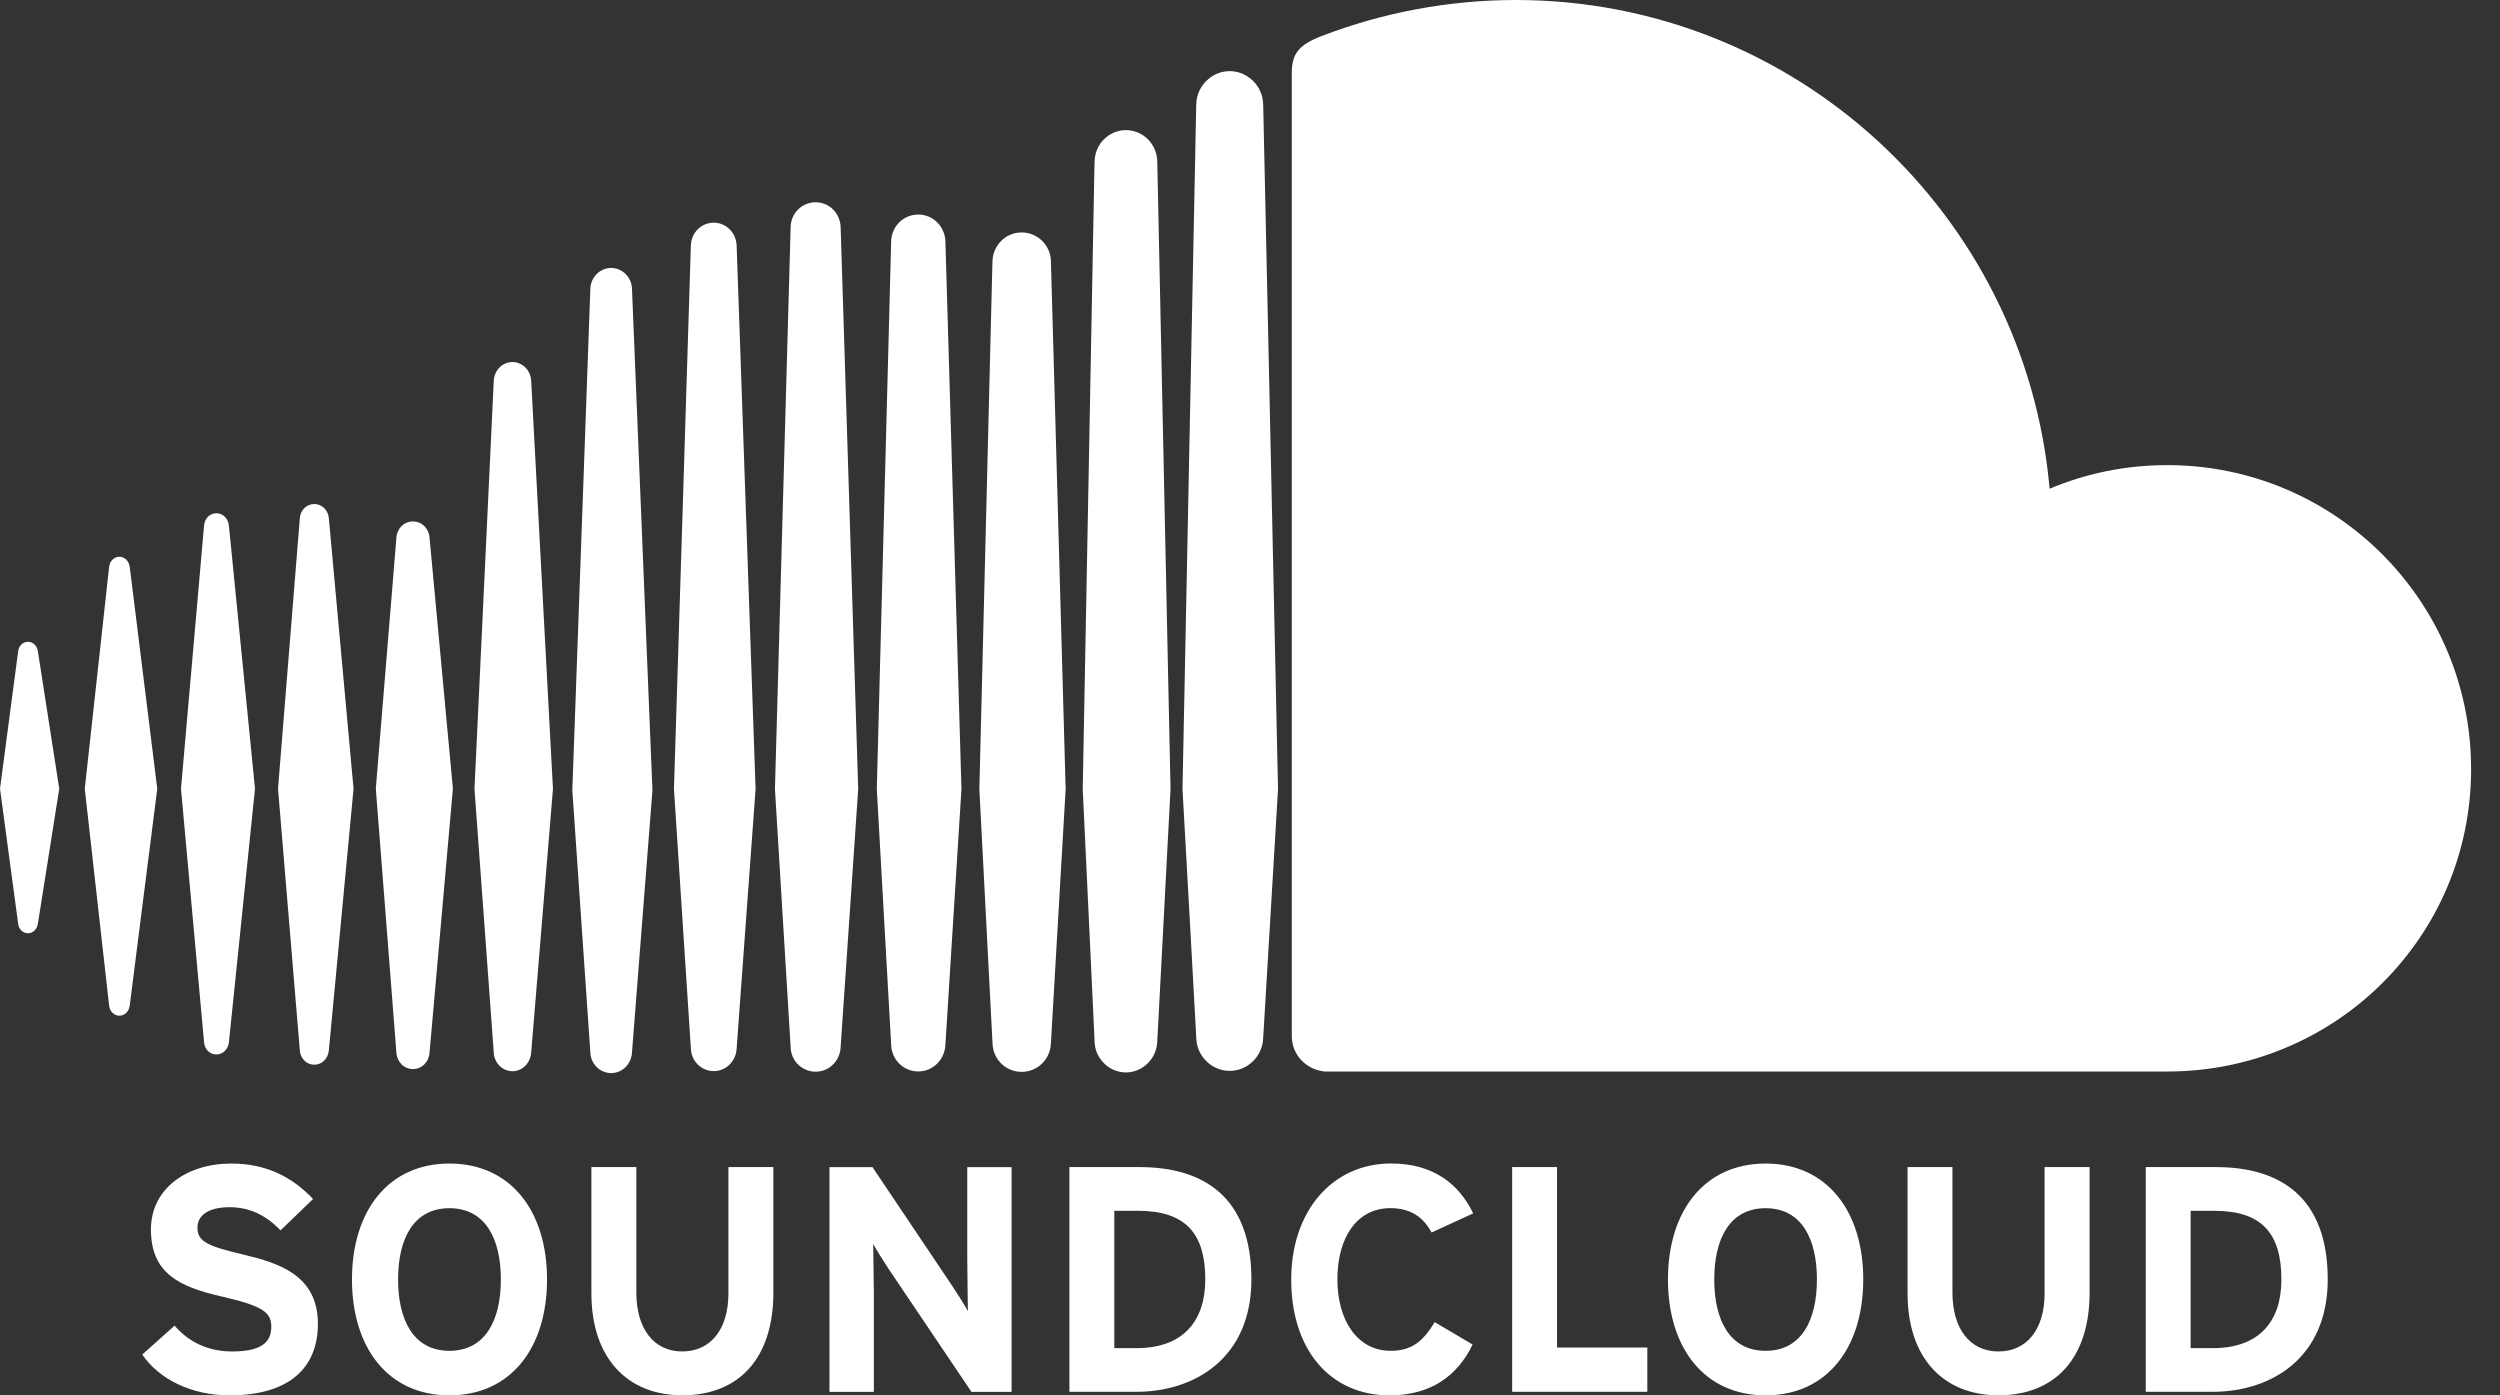 <?xml version="1.0" encoding="UTF-8"?>
<svg width="43px" height="24px" viewBox="0 0 43 24" version="1.1" xmlns="http://www.w3.org/2000/svg" xmlns:xlink="http://www.w3.org/1999/xlink">
    <rect x="0" y="0" width="43" height="24" fill="#333333" stroke="none"/>
    <!-- Generator: Sketch 48.2 (47327) - http://www.bohemiancoding.com/sketch -->
    <title>Soundcloud</title>
    <desc>Created with Sketch.</desc>
    <defs></defs>
    <g id="Page-1" stroke="none" stroke-width="1" fill="none" fill-rule="evenodd">
        <path d="M2.054,9.576 C1.963,9.576 1.888,9.649 1.877,9.75 L1.458,13.566 L1.877,17.298 C1.888,17.397 1.963,17.47 2.054,17.47 C2.143,17.47 2.216,17.399 2.231,17.298 L2.705,13.566 L2.231,9.748 C2.216,9.648 2.143,9.576 2.054,9.576 Z M0.482,11.039 C0.393,11.039 0.323,11.107 0.312,11.204 L0,13.566 L0.312,15.886 C0.323,15.983 0.393,16.052 0.482,16.052 C0.568,16.052 0.638,15.983 0.652,15.886 L1.019,13.566 L0.652,11.204 C0.638,11.107 0.568,11.039 0.482,11.039 Z M3.722,8.828 C3.61,8.828 3.521,8.915 3.51,9.037 L3.113,13.566 L3.51,17.928 C3.521,18.05 3.61,18.137 3.722,18.137 C3.833,18.137 3.922,18.05 3.937,17.93 L4.386,13.566 L3.937,9.037 C3.922,8.915 3.833,8.828 3.722,8.828 Z M5.406,8.669 C5.274,8.669 5.167,8.774 5.157,8.914 L4.782,13.567 L5.157,18.068 C5.167,18.208 5.274,18.313 5.406,18.313 C5.537,18.313 5.644,18.207 5.656,18.068 L6.081,13.567 L5.656,8.912 C5.644,8.774 5.537,8.669 5.406,8.669 Z M7.388,9.248 C7.378,9.089 7.255,8.969 7.104,8.969 C6.949,8.969 6.828,9.089 6.818,9.252 L6.464,13.566 L6.818,18.105 C6.828,18.266 6.95,18.388 7.104,18.388 C7.255,18.388 7.378,18.266 7.388,18.105 L7.79,13.566 L7.388,9.248 Z M8.815,6.227 C8.643,6.227 8.502,6.367 8.493,6.547 L8.161,13.57 L8.493,18.107 C8.502,18.284 8.643,18.425 8.815,18.425 C8.984,18.425 9.125,18.283 9.136,18.105 L9.136,18.107 L9.511,13.57 L9.136,6.545 C9.125,6.367 8.984,6.227 8.815,6.227 Z M10.513,4.609 C10.319,4.609 10.162,4.766 10.154,4.964 L9.844,13.594 L10.154,18.104 C10.162,18.3 10.319,18.457 10.513,18.457 C10.703,18.457 10.862,18.3 10.87,18.102 L10.87,18.104 L11.222,13.594 L10.87,4.964 C10.862,4.766 10.703,4.609 10.513,4.609 Z M12.277,3.83 C12.063,3.83 11.889,4.002 11.883,4.222 L11.592,13.571 L11.883,18.033 C11.889,18.251 12.063,18.423 12.277,18.423 C12.488,18.423 12.662,18.251 12.67,18.032 L12.67,18.036 L12.996,13.571 L12.67,4.222 C12.662,4.002 12.488,3.83 12.277,3.83 Z M14.459,3.907 C14.451,3.667 14.263,3.479 14.029,3.479 C13.793,3.479 13.603,3.667 13.599,3.907 L13.329,13.571 L13.599,18.008 C13.602,18.243 13.793,18.433 14.029,18.433 C14.263,18.433 14.451,18.245 14.459,18.005 L14.761,13.572 L14.459,3.907 Z M14.459,18.005 L14.459,18.008 L14.459,18.005 Z M15.794,3.69 C15.539,3.69 15.333,3.894 15.328,4.154 L15.081,13.571 L15.328,17.966 C15.333,18.224 15.539,18.429 15.794,18.429 C16.048,18.429 16.253,18.224 16.261,17.963 L16.261,17.967 L16.537,13.571 L16.261,4.154 C16.253,3.894 16.048,3.69 15.794,3.69 Z M17.573,3.998 C17.297,3.998 17.076,4.219 17.07,4.5 L16.845,13.572 L17.071,17.938 C17.076,18.216 17.296,18.436 17.572,18.436 C17.848,18.436 18.071,18.216 18.076,17.935 L18.076,17.938 L18.329,13.573 L18.076,4.499 C18.074,4.222 17.849,3.999 17.573,3.998 Z M19.664,2.329 C19.576,2.271 19.472,2.239 19.367,2.238 C19.259,2.238 19.159,2.271 19.074,2.326 C18.922,2.425 18.83,2.594 18.827,2.776 L18.824,2.878 L18.623,13.571 C18.623,13.577 18.827,17.91 18.827,17.91 L18.827,17.928 C18.834,18.05 18.879,18.161 18.954,18.249 C19.055,18.373 19.206,18.445 19.366,18.446 C19.512,18.446 19.646,18.384 19.743,18.287 C19.84,18.189 19.902,18.056 19.905,17.908 L19.928,17.478 L20.133,13.572 L19.905,2.776 C19.902,2.597 19.812,2.43 19.664,2.329 Z M19.905,17.91 L19.905,17.908 L19.905,17.91 L19.905,17.907 L19.905,17.908 L19.905,17.91 Z M21.444,1.307 C21.238,1.18 20.974,1.2 20.789,1.356 C20.656,1.464 20.578,1.626 20.576,1.797 L20.574,1.857 L20.339,13.574 L20.46,15.74 L20.576,17.849 C20.58,18.16 20.838,18.419 21.151,18.419 C21.464,18.419 21.723,18.16 21.727,17.844 L21.727,17.849 L21.982,13.574 L21.727,1.797 C21.723,1.596 21.617,1.411 21.444,1.307 Z M37.276,8 C36.56,8 35.876,8.144 35.253,8.406 C34.837,3.695 30.886,0 26.068,0 C24.924,0.001 23.79,0.213 22.723,0.623 C22.328,0.776 22.224,0.934 22.219,1.239 L22.219,17.831 C22.224,18.151 22.472,18.399 22.784,18.43 C22.797,18.432 37.276,18.43 37.276,18.43 C40.164,18.43 42.503,16.117 42.503,13.229 C42.503,10.341 40.164,8 37.276,8 Z M4.174,21.576 C3.562,21.431 3.396,21.353 3.396,21.112 C3.396,20.941 3.534,20.764 3.948,20.764 C4.302,20.764 4.578,20.907 4.826,21.162 L5.385,20.622 C5.019,20.24 4.578,20.013 3.976,20.013 C3.214,20.013 2.596,20.444 2.596,21.146 C2.596,21.907 3.093,22.134 3.805,22.298 C4.534,22.464 4.666,22.576 4.666,22.824 C4.666,23.116 4.45,23.245 3.992,23.245 C3.622,23.245 3.275,23.116 3.003,22.801 L2.447,23.298 C2.739,23.728 3.302,24 3.948,24 C5.002,24 5.468,23.504 5.468,22.769 C5.467,21.928 4.787,21.721 4.174,21.576 Z M7.73,20.013 C6.677,20.013 6.054,20.831 6.054,22.006 C6.054,23.184 6.677,24 7.73,24 C8.786,24 9.409,23.184 9.409,22.006 C9.409,20.831 8.786,20.013 7.73,20.013 Z M7.73,23.234 C7.107,23.234 6.847,22.696 6.847,22.006 C6.847,21.317 7.107,20.781 7.73,20.781 C8.355,20.781 8.615,21.317 8.615,22.006 C8.615,22.696 8.355,23.234 7.73,23.234 Z M12.529,22.245 C12.529,22.862 12.225,23.245 11.735,23.245 C11.244,23.245 10.945,22.852 10.945,22.233 L10.945,20.074 L10.172,20.074 L10.172,22.244 C10.172,23.371 10.802,23.999 11.735,23.999 C12.718,23.999 13.302,23.353 13.302,22.233 L13.302,20.074 L12.529,20.074 L12.529,22.245 Z M16.638,21.709 C16.638,21.923 16.647,22.41 16.647,22.553 C16.599,22.454 16.472,22.261 16.378,22.117 L15.007,20.075 L14.267,20.075 L14.267,23.94 L15.03,23.94 L15.03,22.239 C15.03,22.023 15.019,21.537 15.019,21.394 C15.069,21.493 15.196,21.687 15.288,21.831 L16.709,23.94 L17.399,23.94 L17.399,20.075 L16.637,20.075 L16.637,21.709 L16.638,21.709 Z M19.602,20.074 L18.394,20.074 L18.394,23.939 L19.547,23.939 C20.541,23.939 21.524,23.365 21.524,22.006 C21.524,20.592 20.706,20.074 19.602,20.074 Z M19.547,23.188 L19.166,23.188 L19.166,20.826 L19.576,20.826 C20.393,20.826 20.731,21.217 20.731,22.006 C20.73,22.714 20.358,23.188 19.547,23.188 Z M23.915,20.78 C24.263,20.78 24.483,20.936 24.623,21.199 L25.339,20.87 C25.096,20.367 24.656,20.012 23.926,20.012 C22.916,20.012 22.209,20.831 22.209,22.006 C22.209,23.227 22.888,24 23.899,24 C24.601,24 25.063,23.675 25.329,23.126 L24.676,22.74 C24.472,23.083 24.269,23.234 23.92,23.234 C23.34,23.234 23.003,22.701 23.003,22.006 C23.003,21.289 23.336,20.78 23.915,20.78 Z M26.782,20.074 L26.009,20.074 L26.009,23.939 L28.334,23.939 L28.334,23.178 L26.781,23.178 L26.781,20.074 L26.782,20.074 L26.782,20.074 Z M30.368,20.013 C29.314,20.013 28.689,20.831 28.689,22.006 C28.689,23.184 29.314,24 30.368,24 C31.423,24 32.048,23.184 32.048,22.006 C32.048,20.831 31.423,20.013 30.368,20.013 Z M30.368,23.234 C29.745,23.234 29.485,22.696 29.485,22.006 C29.485,21.317 29.745,20.781 30.368,20.781 C30.993,20.781 31.251,21.317 31.251,22.006 C31.251,22.696 30.993,23.234 30.368,23.234 Z M35.167,22.245 C35.167,22.862 34.865,23.245 34.373,23.245 C33.881,23.245 33.582,22.852 33.582,22.233 L33.582,20.074 L32.81,20.074 L32.81,22.244 C32.81,23.371 33.439,23.999 34.373,23.999 C35.355,23.999 35.941,23.353 35.941,22.233 L35.941,20.074 L35.167,20.074 L35.167,22.245 Z M38.116,20.074 L36.907,20.074 L36.907,23.939 L38.059,23.939 C39.056,23.939 40.037,23.365 40.037,22.006 C40.037,20.592 39.222,20.074 38.116,20.074 Z M38.059,23.188 L37.679,23.188 L37.679,20.826 L38.088,20.826 C38.905,20.826 39.24,21.217 39.24,22.006 C39.241,22.714 38.873,23.188 38.059,23.188 Z" id="Soundcloud" fill="#FFFFFF" fill-rule="nonzero"></path>
    </g>
</svg>